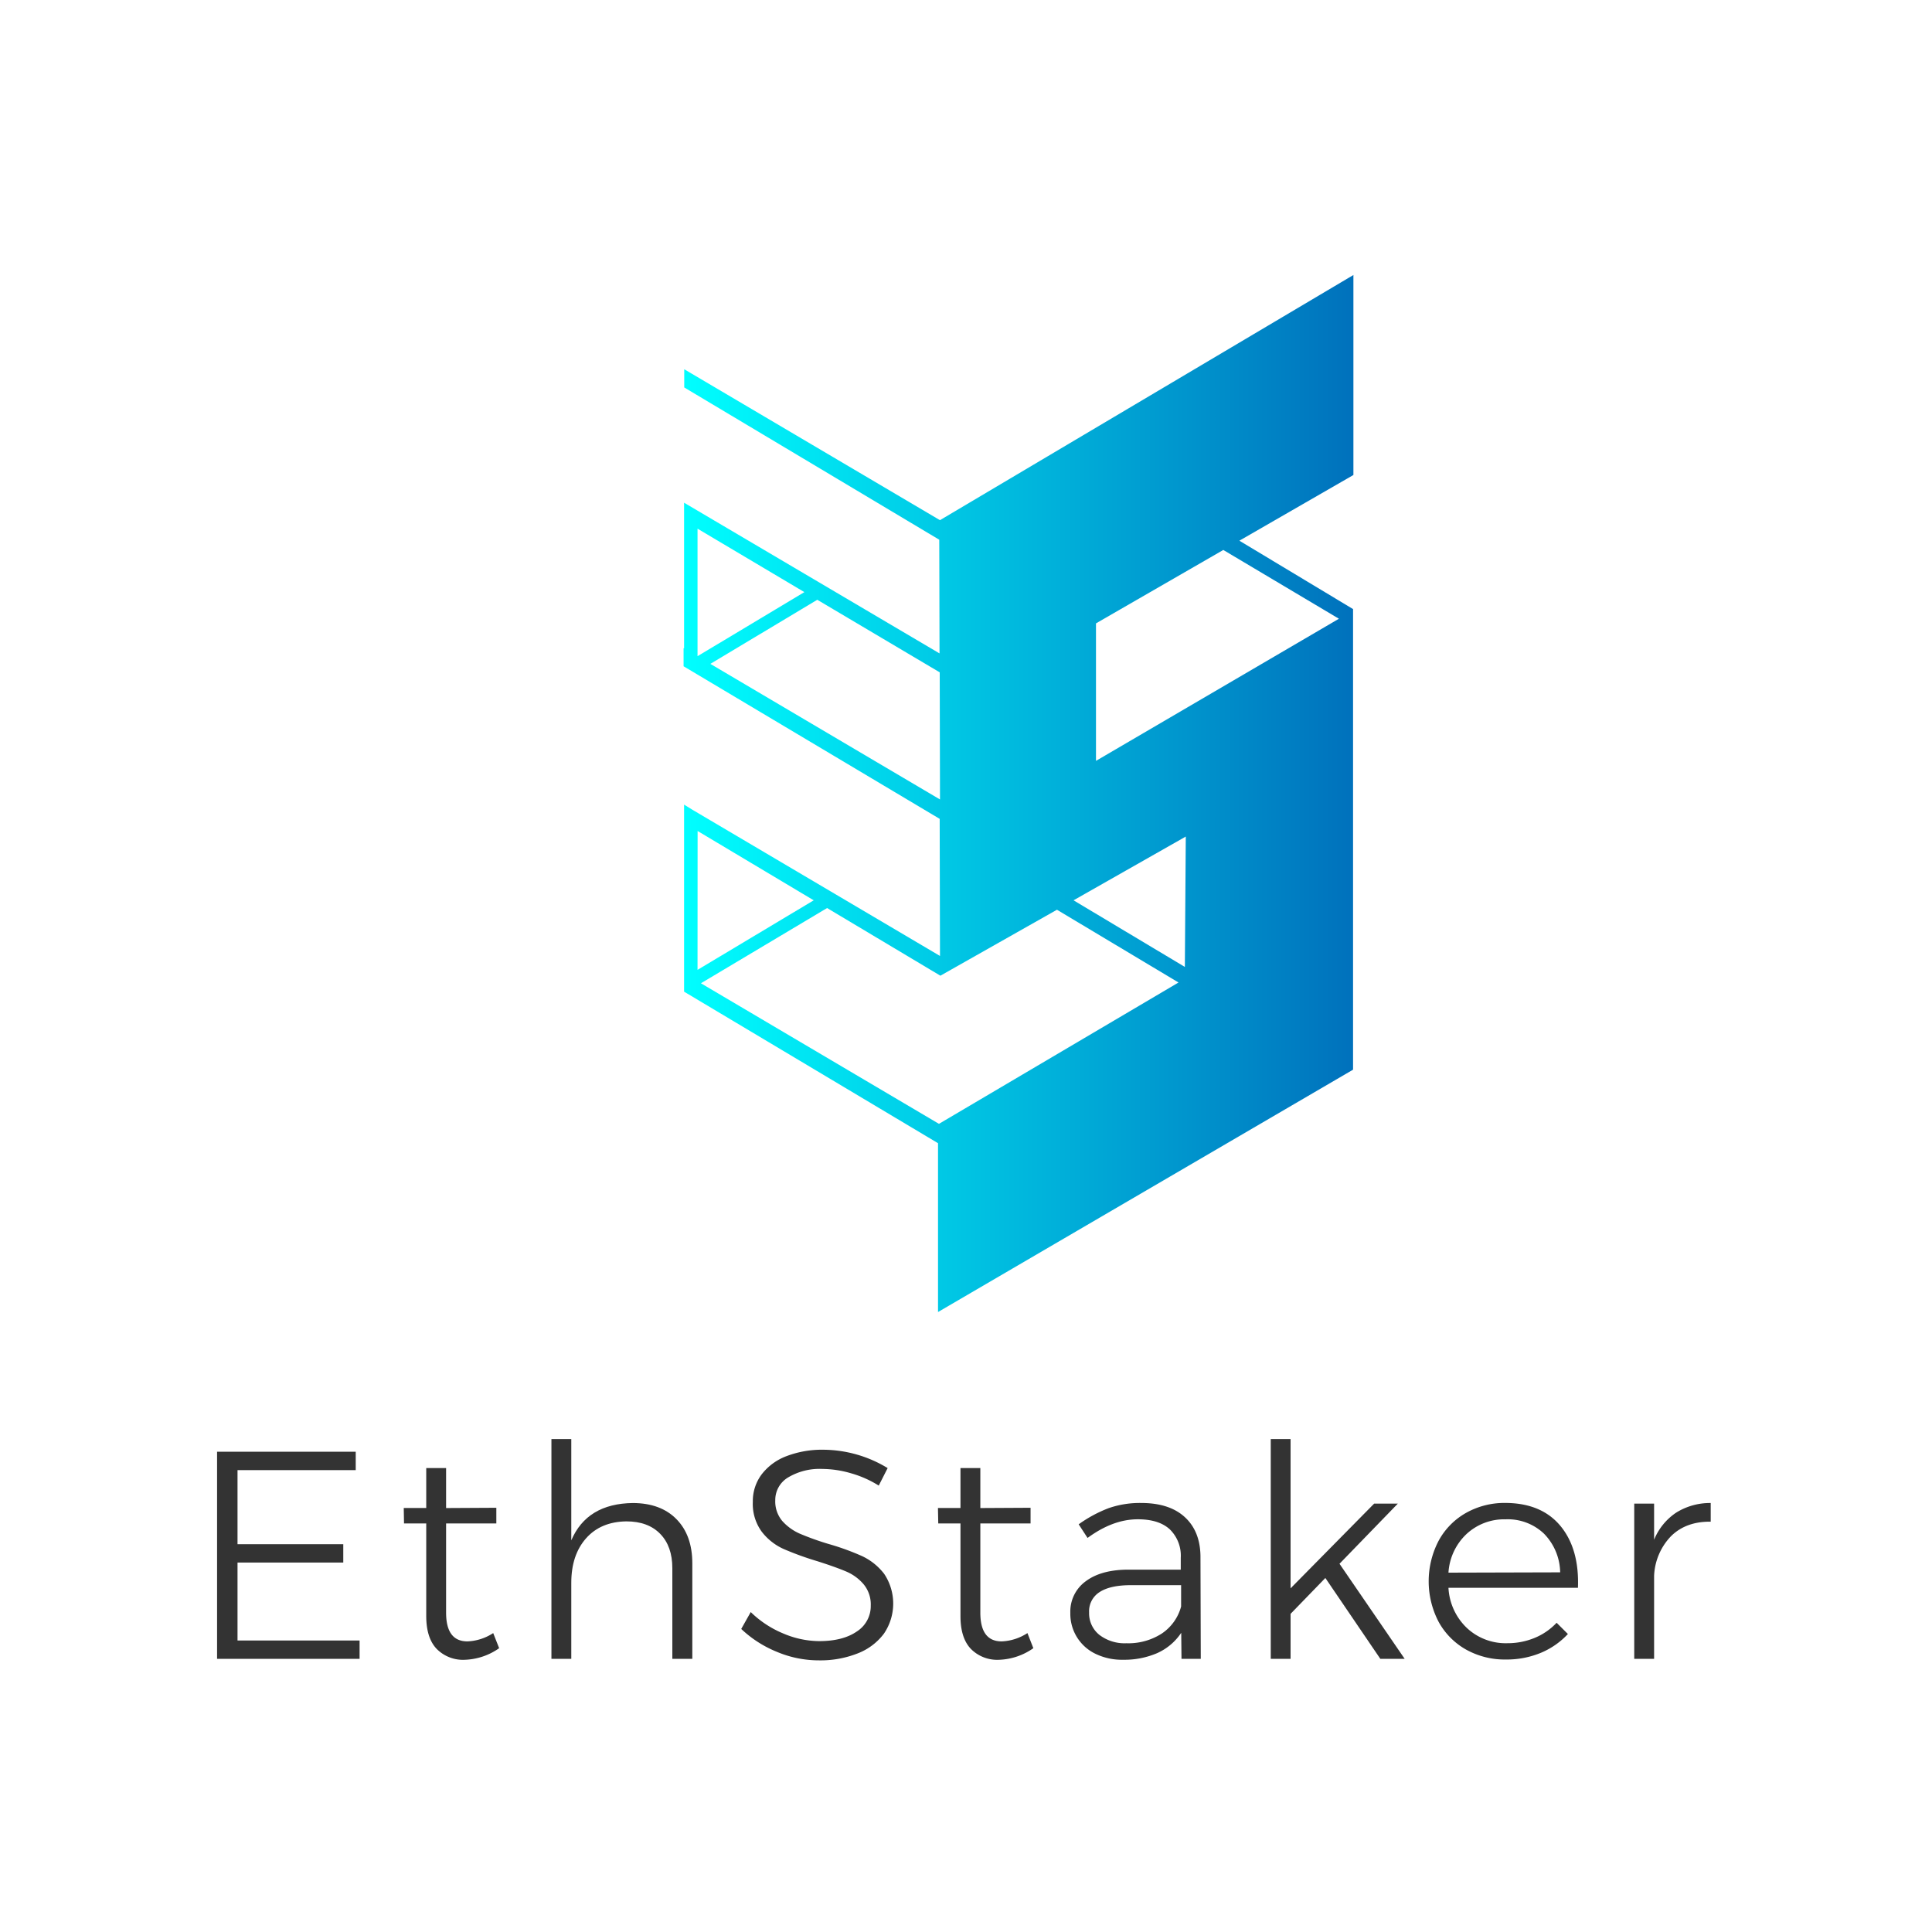 <svg id="Layer_1" data-name="Layer 1" xmlns="http://www.w3.org/2000/svg" xmlns:xlink="http://www.w3.org/1999/xlink" viewBox="0 0 500 500"><defs><style>.cls-1{fill:#333;}.cls-2{fill:url(#linear-gradient);}</style><linearGradient id="linear-gradient" x1="177" y1="205.37" x2="350.28" y2="205.37" gradientUnits="userSpaceOnUse"><stop offset="0" stop-color="aqua"/><stop offset="0.51" stop-color="#00b7dd"/><stop offset="1" stop-color="#0071bc"/></linearGradient></defs><path class="cls-1" d="M56.18,375.71H92.06v4.76H61.47v19.17H88.84v4.75H61.47v20.17H93.06v4.75H56.18Z"/><path class="cls-1" d="M129.18,426.55a16.34,16.34,0,0,1-8.9,3,9.55,9.55,0,0,1-7.28-2.83q-2.69-2.83-2.69-8.51V394.27h-5.75l-.07-4h5.82V379.93h5.14v10.35l13-.07v4.06h-13v23.08q0,7.44,5.52,7.44a13.11,13.11,0,0,0,6.67-2.15Z"/><path class="cls-1" d="M175.07,393.16q4.11,4.18,4.1,11.46v24.69H174V405.85q0-5.67-3.14-8.89c-2.1-2.15-5-3.23-8.75-3.23q-6.66.09-10.46,4.41t-3.8,11.47v19.7h-5.14V372.42h5.14v26.22q4.06-9.51,15.95-9.66C168.56,389,172.34,390.37,175.07,393.16Z"/><path class="cls-1" d="M220.2,381.27a27,27,0,0,0-7.36-1.11,15.92,15.92,0,0,0-8.86,2.19,6.78,6.78,0,0,0-3.34,5.94,7.81,7.81,0,0,0,1.84,5.37,13.16,13.16,0,0,0,4.53,3.26,71.78,71.78,0,0,0,7.36,2.64,65,65,0,0,1,8.78,3.18,15.54,15.54,0,0,1,5.67,4.57,13.81,13.81,0,0,1-.07,15.49,15.43,15.43,0,0,1-6.79,5.1,26.18,26.18,0,0,1-10,1.8A28,28,0,0,1,201,427.47a29.57,29.57,0,0,1-9.17-5.9l2.46-4.37a26.47,26.47,0,0,0,8.36,5.52,24.05,24.05,0,0,0,9.35,2q6.13,0,9.74-2.49a7.78,7.78,0,0,0,3.61-6.71,8.17,8.17,0,0,0-1.85-5.52,12.17,12.17,0,0,0-4.52-3.3c-1.79-.76-4.29-1.66-7.51-2.68a78,78,0,0,1-8.75-3.18,14.76,14.76,0,0,1-5.59-4.45,12.16,12.16,0,0,1-2.3-7.71,11.52,11.52,0,0,1,2.3-7.13,14.55,14.55,0,0,1,6.44-4.71,25.74,25.74,0,0,1,9.58-1.65,32.32,32.32,0,0,1,16.57,4.75l-2.3,4.53A27.72,27.72,0,0,0,220.2,381.27Z"/><path class="cls-1" d="M267.43,426.55a16.31,16.31,0,0,1-8.89,3,9.56,9.56,0,0,1-7.29-2.83q-2.69-2.83-2.68-8.51V394.27h-5.75l-.08-4h5.83V379.93h5.14v10.35l13-.07v4.06h-13v23.08q0,7.44,5.52,7.44a13.14,13.14,0,0,0,6.67-2.15Z"/><path class="cls-1" d="M305.77,429.31l-.07-6.74a14.64,14.64,0,0,1-6.21,5.25,21.32,21.32,0,0,1-8.82,1.72A15.64,15.64,0,0,1,283.5,428,11.46,11.46,0,0,1,277,417.43a9.68,9.68,0,0,1,4-8.21q4-3,11.08-3h13.5v-3.06a9.52,9.52,0,0,0-2.84-7.37q-2.83-2.6-8.28-2.6-6.44,0-13,4.83l-2.3-3.53a34.36,34.36,0,0,1,7.75-4.18,24.61,24.61,0,0,1,8.43-1.34q7.29,0,11.27,3.64t4.07,10.09l.08,26.6Zm-5.1-6.55a12.23,12.23,0,0,0,5-7v-5.52h-13q-5.3,0-8.05,1.76a5.87,5.87,0,0,0-2.76,5.3,7.15,7.15,0,0,0,2.64,5.79,10.71,10.71,0,0,0,7,2.18A15.94,15.94,0,0,0,300.67,422.76Z"/><path class="cls-1" d="M357.23,429.31,343,408.38l-9,9.28v11.65h-5.13V372.42h5.13v38.64l21.63-21.93h6.13l-15.1,15.57,16.87,24.61Z"/><path class="cls-1" d="M403.85,394.92q4.9,5.94,4.52,16H374.86a15.45,15.45,0,0,0,4.76,10.39,14.68,14.68,0,0,0,10.43,3.95,18.31,18.31,0,0,0,7.13-1.38,16.22,16.22,0,0,0,5.67-3.91l2.92,2.91a20.09,20.09,0,0,1-7,4.87,23,23,0,0,1-9,1.73,20.59,20.59,0,0,1-10.35-2.57,18.4,18.4,0,0,1-7.1-7.17,22.67,22.67,0,0,1,0-21,18.3,18.3,0,0,1,7.1-7.21,20.28,20.28,0,0,1,10.2-2.57Q398.94,389,403.85,394.92Zm-.08,12a14.66,14.66,0,0,0-4.18-10,13.58,13.58,0,0,0-9.93-3.72A14.32,14.32,0,0,0,379.54,397a15,15,0,0,0-4.68,10Z"/><path class="cls-1" d="M433.79,391.47a16.51,16.51,0,0,1,8.94-2.49v4.83q-6.37-.07-10.24,3.72a15.7,15.7,0,0,0-4.41,10.31v21.47h-5.14V389.13h5.14v9.36A15.38,15.38,0,0,1,433.79,391.47Z"/><path class="cls-2" d="M320.75,139.93l29.51-17V71.17l-107,63.45L177.08,95.56v4.71l66,39.41.07,29.42-66.11-39v4.7l0,0v33l-.13-.08v4.71l66.28,39.49.08,35.48-64.08-37.84-2.15-1.33v48.41l65.72,39.22v43.69l107.41-62.72V162.38l0-4.75ZM306.64,250.24,277.83,233l29.05-16.5Zm-98.47-97-27.65,16.58v-33Zm-24.33,18.57,27.67-16.59L243.2,174l.07,32.9Zm89.7,63.63L305,254.27l-62,36.58L181.4,254.47,214.05,235l29.32,17.51Zm-93-20.38L210.59,233l-30.07,18Zm103.1-18.15V161.33l32.95-19,29.92,17.8Z"/></svg>